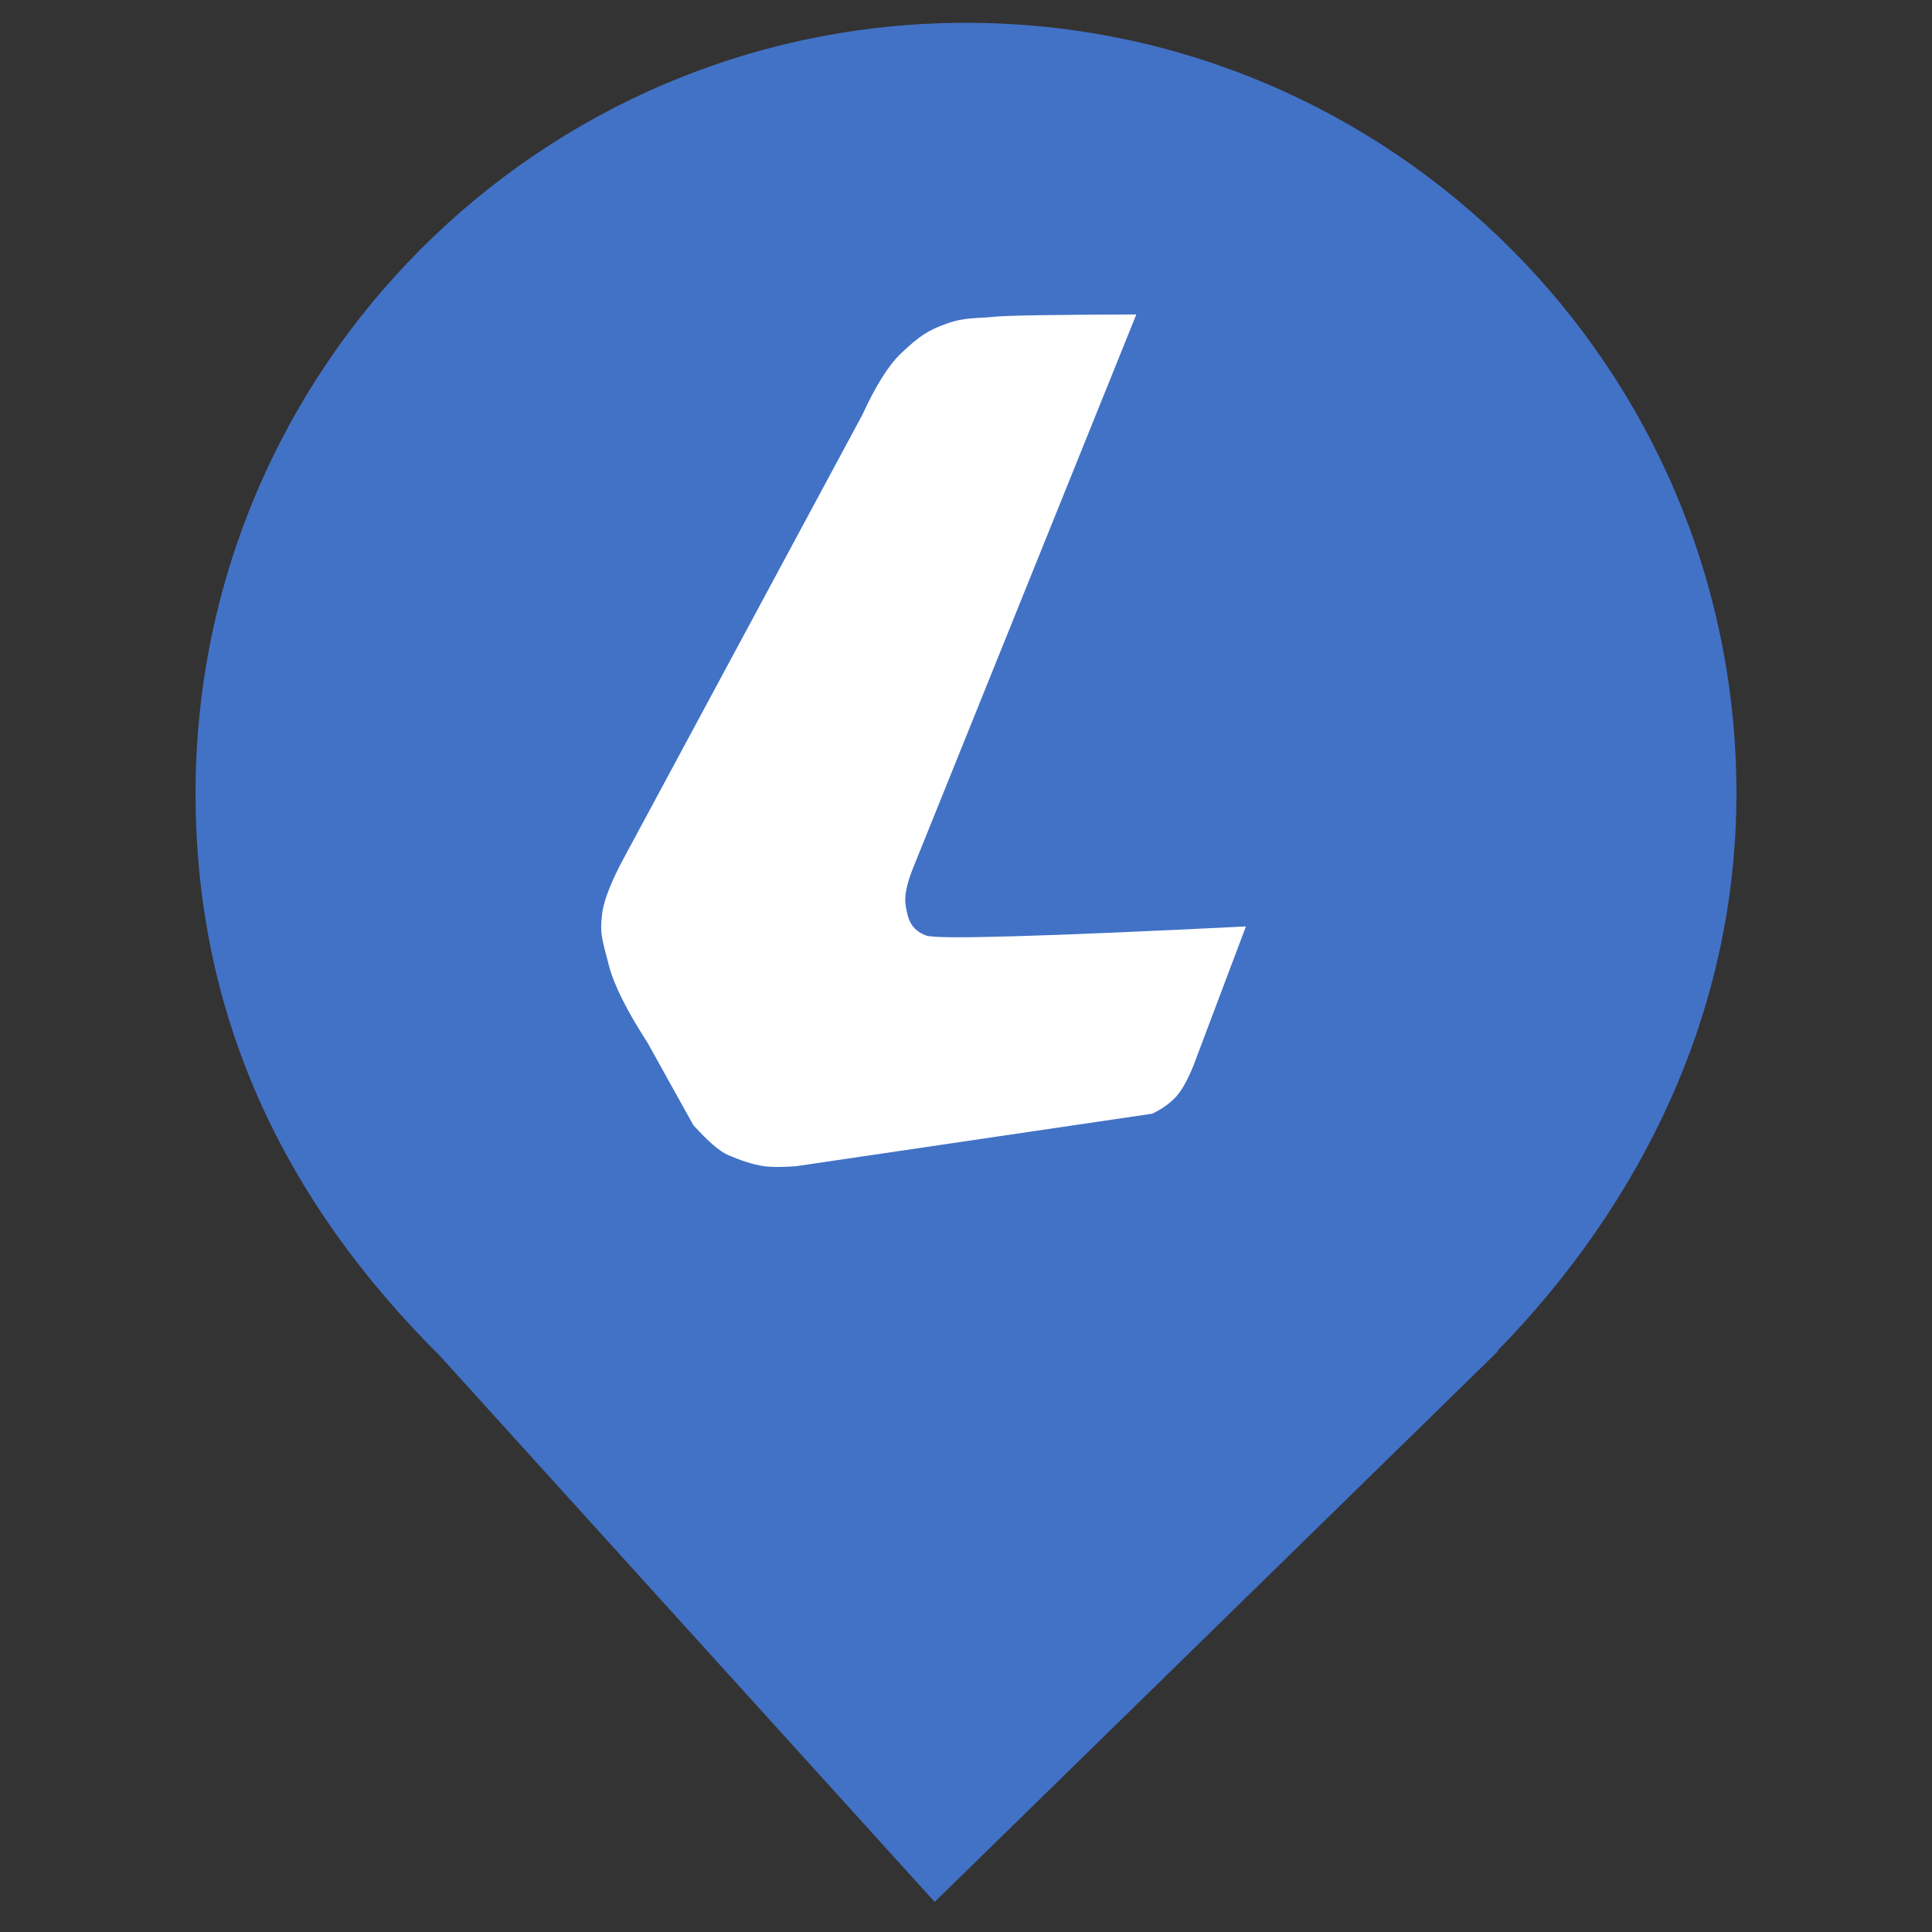 <?xml version="1.0" encoding="UTF-8" standalone="no"?><!-- Generator: Gravit.io --><svg xmlns="http://www.w3.org/2000/svg" xmlns:xlink="http://www.w3.org/1999/xlink" style="isolation:isolate" viewBox="0 0 1000 1000" width="1000pt" height="1000pt"><rect x="0" y="0" width="1000" height="1000" fill="#333333" stroke="none"/><defs><clipPath id="_clipPath_NRXAkAl5ZoflSuKcd6K60RzWH3kC6CcI"><rect width="1000" height="1000"/></clipPath></defs><g clip-path="url(#_clipPath_NRXAkAl5ZoflSuKcd6K60RzWH3kC6CcI)"><g><path d=" M 774.939 699.322 C 849.066 623.48 898.778 524.135 898.778 410.582 C 898.778 190.491 720.091 11.804 500 11.804 C 279.909 11.804 101.222 190.491 101.222 410.582 C 101.222 525.511 146.612 621.318 227.847 701.95 L 227.819 701.95 L 483.79 984.433 L 775.431 699.32 L 774.939 699.322 Z " fill="rgb(66,114,198)"/><path d=" M 446.323 214.761 Q 456.721 192.079 466.416 182.848 C 476.112 173.616 480.654 170.874 490.056 167.482 C 499.457 164.091 506.119 164.903 514.877 163.936 Q 523.635 162.97 588.159 162.754 L 472.326 449.972 Q 467.601 462.078 468.78 468.883 C 469.959 475.688 471.292 481.146 479.418 484.249 Q 487.544 487.351 644.893 479.521 L 617.708 551.62 Q 612.966 563.312 608.252 568.168 Q 603.538 573.024 596.432 576.442 L 412.046 603.627 Q 401.276 604.428 395.499 603.627 C 389.721 602.826 382.97 600.532 376.587 597.717 Q 370.204 594.902 358.858 582.351 L 335.219 539.801 Q 319.154 514.996 315.125 499.614 C 311.097 484.232 310.649 482.871 311.579 473.611 Q 312.509 464.351 321.035 447.608 L 446.323 214.761 Z " fill="rgb(255,255,255)"/></g></g></svg>